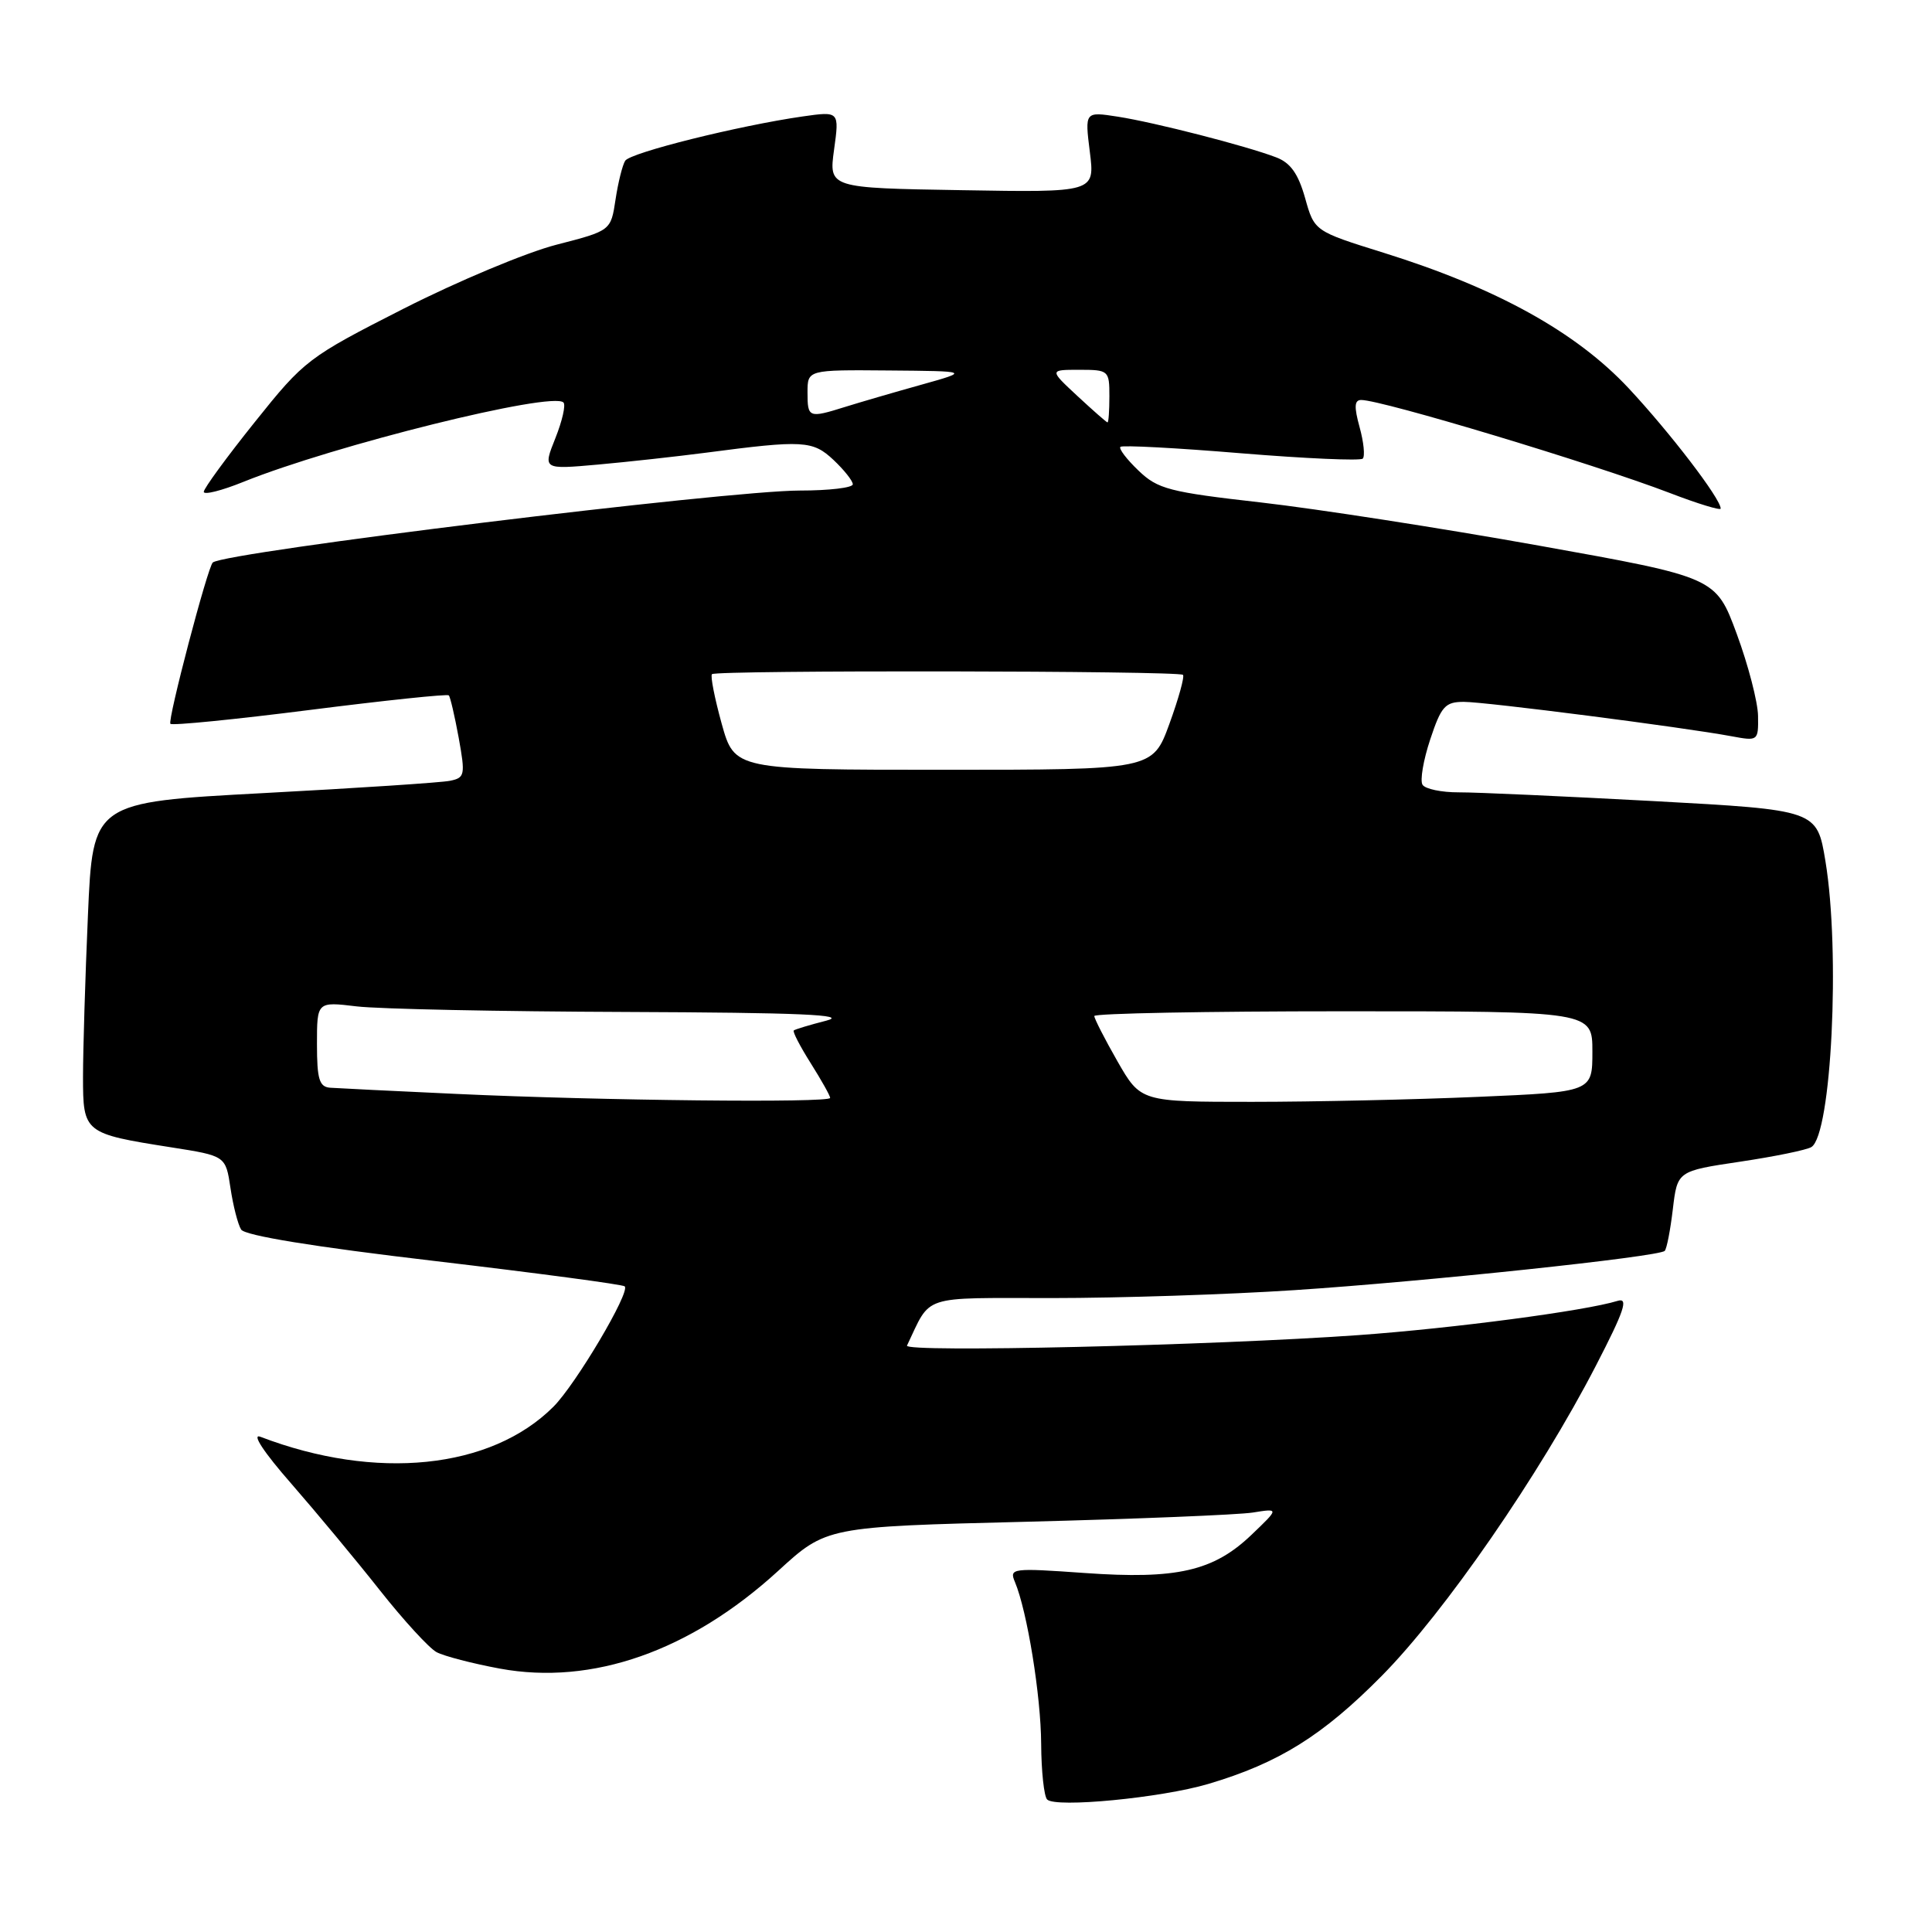 <?xml version="1.0" encoding="UTF-8" standalone="no"?>
<!DOCTYPE svg PUBLIC "-//W3C//DTD SVG 1.1//EN" "http://www.w3.org/Graphics/SVG/1.1/DTD/svg11.dtd" >
<svg xmlns="http://www.w3.org/2000/svg" xmlns:xlink="http://www.w3.org/1999/xlink" version="1.1" viewBox="0 0 256 256">
 <g >
 <path fill="currentColor"
d=" M 160.11 236.38 C 169.45 233.61 175.26 229.98 183.09 222.06 C 191.41 213.65 204.01 195.40 211.46 180.97 C 215.23 173.68 215.82 171.92 214.35 172.37 C 210.05 173.70 192.54 176.01 180.00 176.91 C 160.64 178.29 119.73 179.24 120.18 178.30 C 123.45 171.46 121.79 172.00 139.43 172.00 C 148.29 172.00 162.73 171.53 171.52 170.95 C 188.75 169.82 219.80 166.53 220.58 165.75 C 220.85 165.49 221.33 163.00 221.66 160.22 C 222.26 155.17 222.26 155.17 230.57 153.93 C 235.13 153.25 239.39 152.38 240.02 151.99 C 242.68 150.34 243.87 126.15 241.88 114.11 C 240.76 107.33 240.76 107.33 219.13 106.15 C 207.23 105.51 195.61 104.98 193.31 104.99 C 191.00 105.00 188.83 104.54 188.49 103.98 C 188.14 103.42 188.60 100.72 189.51 97.98 C 190.97 93.58 191.49 93.00 193.97 93.00 C 196.87 93.00 223.16 96.38 229.45 97.56 C 232.95 98.21 233.00 98.18 232.95 94.86 C 232.92 93.01 231.65 88.12 230.13 84.00 C 227.36 76.50 227.36 76.50 203.93 72.30 C 191.04 69.99 174.46 67.42 167.09 66.58 C 154.92 65.20 153.41 64.81 150.85 62.35 C 149.29 60.86 148.22 59.45 148.46 59.21 C 148.70 58.97 155.89 59.35 164.44 60.06 C 172.99 60.76 180.25 61.08 180.57 60.77 C 180.89 60.45 180.70 58.57 180.15 56.59 C 179.41 53.90 179.46 53.00 180.37 53.00 C 183.11 53.00 211.11 61.44 221.25 65.32 C 224.96 66.75 228.00 67.67 228.00 67.39 C 228.00 66.08 221.28 57.31 215.80 51.44 C 208.81 43.97 198.29 38.16 183.33 33.49 C 174.16 30.63 174.16 30.63 172.93 26.23 C 172.02 23.02 171.00 21.57 169.10 20.85 C 165.10 19.32 153.00 16.22 148.12 15.46 C 143.74 14.78 143.74 14.78 144.41 20.14 C 145.08 25.50 145.08 25.50 127.45 25.20 C 109.82 24.91 109.82 24.91 110.52 19.82 C 111.22 14.74 111.22 14.74 106.36 15.43 C 97.88 16.65 83.53 20.22 82.84 21.30 C 82.48 21.87 81.90 24.19 81.56 26.45 C 80.94 30.57 80.94 30.57 73.72 32.43 C 69.75 33.45 60.65 37.26 53.50 40.89 C 40.80 47.35 40.34 47.70 33.75 55.94 C 30.04 60.57 27.00 64.73 27.00 65.17 C 27.00 65.61 29.36 65.02 32.25 63.85 C 44.25 59.01 73.16 51.83 74.66 53.33 C 74.99 53.65 74.50 55.78 73.59 58.06 C 71.93 62.21 71.93 62.21 79.22 61.56 C 83.22 61.20 89.65 60.49 93.50 59.99 C 106.45 58.29 107.69 58.36 110.45 60.95 C 111.85 62.27 113.00 63.72 113.00 64.17 C 113.00 64.63 109.85 65.00 106.00 65.00 C 96.33 65.00 29.97 73.13 28.20 74.53 C 27.53 75.06 22.16 95.50 22.58 95.91 C 22.83 96.16 31.15 95.33 41.07 94.07 C 51.00 92.81 59.27 91.94 59.47 92.14 C 59.66 92.34 60.25 94.87 60.78 97.76 C 61.67 102.70 61.60 103.06 59.62 103.46 C 58.45 103.70 47.33 104.43 34.90 105.09 C 12.30 106.30 12.30 106.30 11.65 121.31 C 11.29 129.56 11.00 139.18 11.00 142.68 C 11.00 150.11 11.13 150.21 22.70 152.03 C 29.90 153.16 29.90 153.16 30.54 157.42 C 30.89 159.76 31.52 162.23 31.95 162.92 C 32.45 163.72 41.58 165.21 57.53 167.08 C 71.17 168.69 82.54 170.20 82.78 170.45 C 83.54 171.21 76.29 183.44 73.33 186.40 C 65.05 194.68 49.81 196.24 34.50 190.38 C 33.31 189.93 34.96 192.44 38.57 196.56 C 41.90 200.38 47.20 206.75 50.34 210.73 C 53.48 214.70 56.86 218.39 57.85 218.92 C 58.85 219.45 62.62 220.43 66.24 221.10 C 78.47 223.35 91.47 218.79 103.09 208.17 C 109.50 202.30 109.50 202.30 136.00 201.64 C 150.57 201.27 164.07 200.72 166.00 200.42 C 169.50 199.86 169.50 199.86 165.83 203.37 C 160.80 208.18 155.93 209.30 143.72 208.43 C 134.12 207.75 133.71 207.80 134.48 209.61 C 136.10 213.46 137.93 224.70 137.96 231.08 C 137.98 234.70 138.34 238.02 138.75 238.44 C 139.85 239.58 153.87 238.23 160.11 236.38 Z  M 60.50 144.95 C 52.25 144.57 44.71 144.20 43.75 144.13 C 42.31 144.02 42.00 143.02 42.00 138.36 C 42.00 132.72 42.00 132.72 47.25 133.35 C 50.14 133.70 66.22 134.03 83.00 134.09 C 106.01 134.18 112.52 134.46 109.50 135.24 C 107.30 135.80 105.36 136.39 105.18 136.54 C 105.00 136.69 106.01 138.64 107.43 140.89 C 108.84 143.13 110.00 145.19 110.00 145.48 C 110.00 146.16 79.60 145.84 60.50 144.95 Z  M 148.07 140.63 C 146.38 137.67 145.00 134.97 145.00 134.63 C 145.00 134.28 159.85 134.00 178.00 134.00 C 211.00 134.00 211.00 134.00 211.00 139.34 C 211.00 144.69 211.00 144.69 195.84 145.34 C 187.50 145.70 174.04 146.00 165.91 146.00 C 151.15 146.00 151.15 146.00 148.07 140.63 Z  M 95.62 95.87 C 94.69 92.50 94.11 89.56 94.34 89.33 C 94.88 88.78 156.20 88.87 156.75 89.42 C 156.98 89.65 156.17 92.57 154.95 95.92 C 152.73 102.00 152.73 102.00 125.03 102.00 C 97.33 102.00 97.33 102.00 95.62 95.87 Z  M 142.76 52.47 C 139.03 49.00 139.03 49.00 143.01 49.00 C 146.90 49.00 147.00 49.09 147.00 52.50 C 147.00 54.42 146.89 55.99 146.75 55.97 C 146.61 55.96 144.82 54.38 142.76 52.47 Z  M 107.00 52.00 C 107.00 49.00 107.00 49.00 117.75 49.09 C 128.50 49.18 128.50 49.18 122.00 51.00 C 118.42 52.00 113.93 53.31 112.01 53.91 C 107.15 55.43 107.00 55.37 107.00 52.00 Z "/>
</g>
</svg>